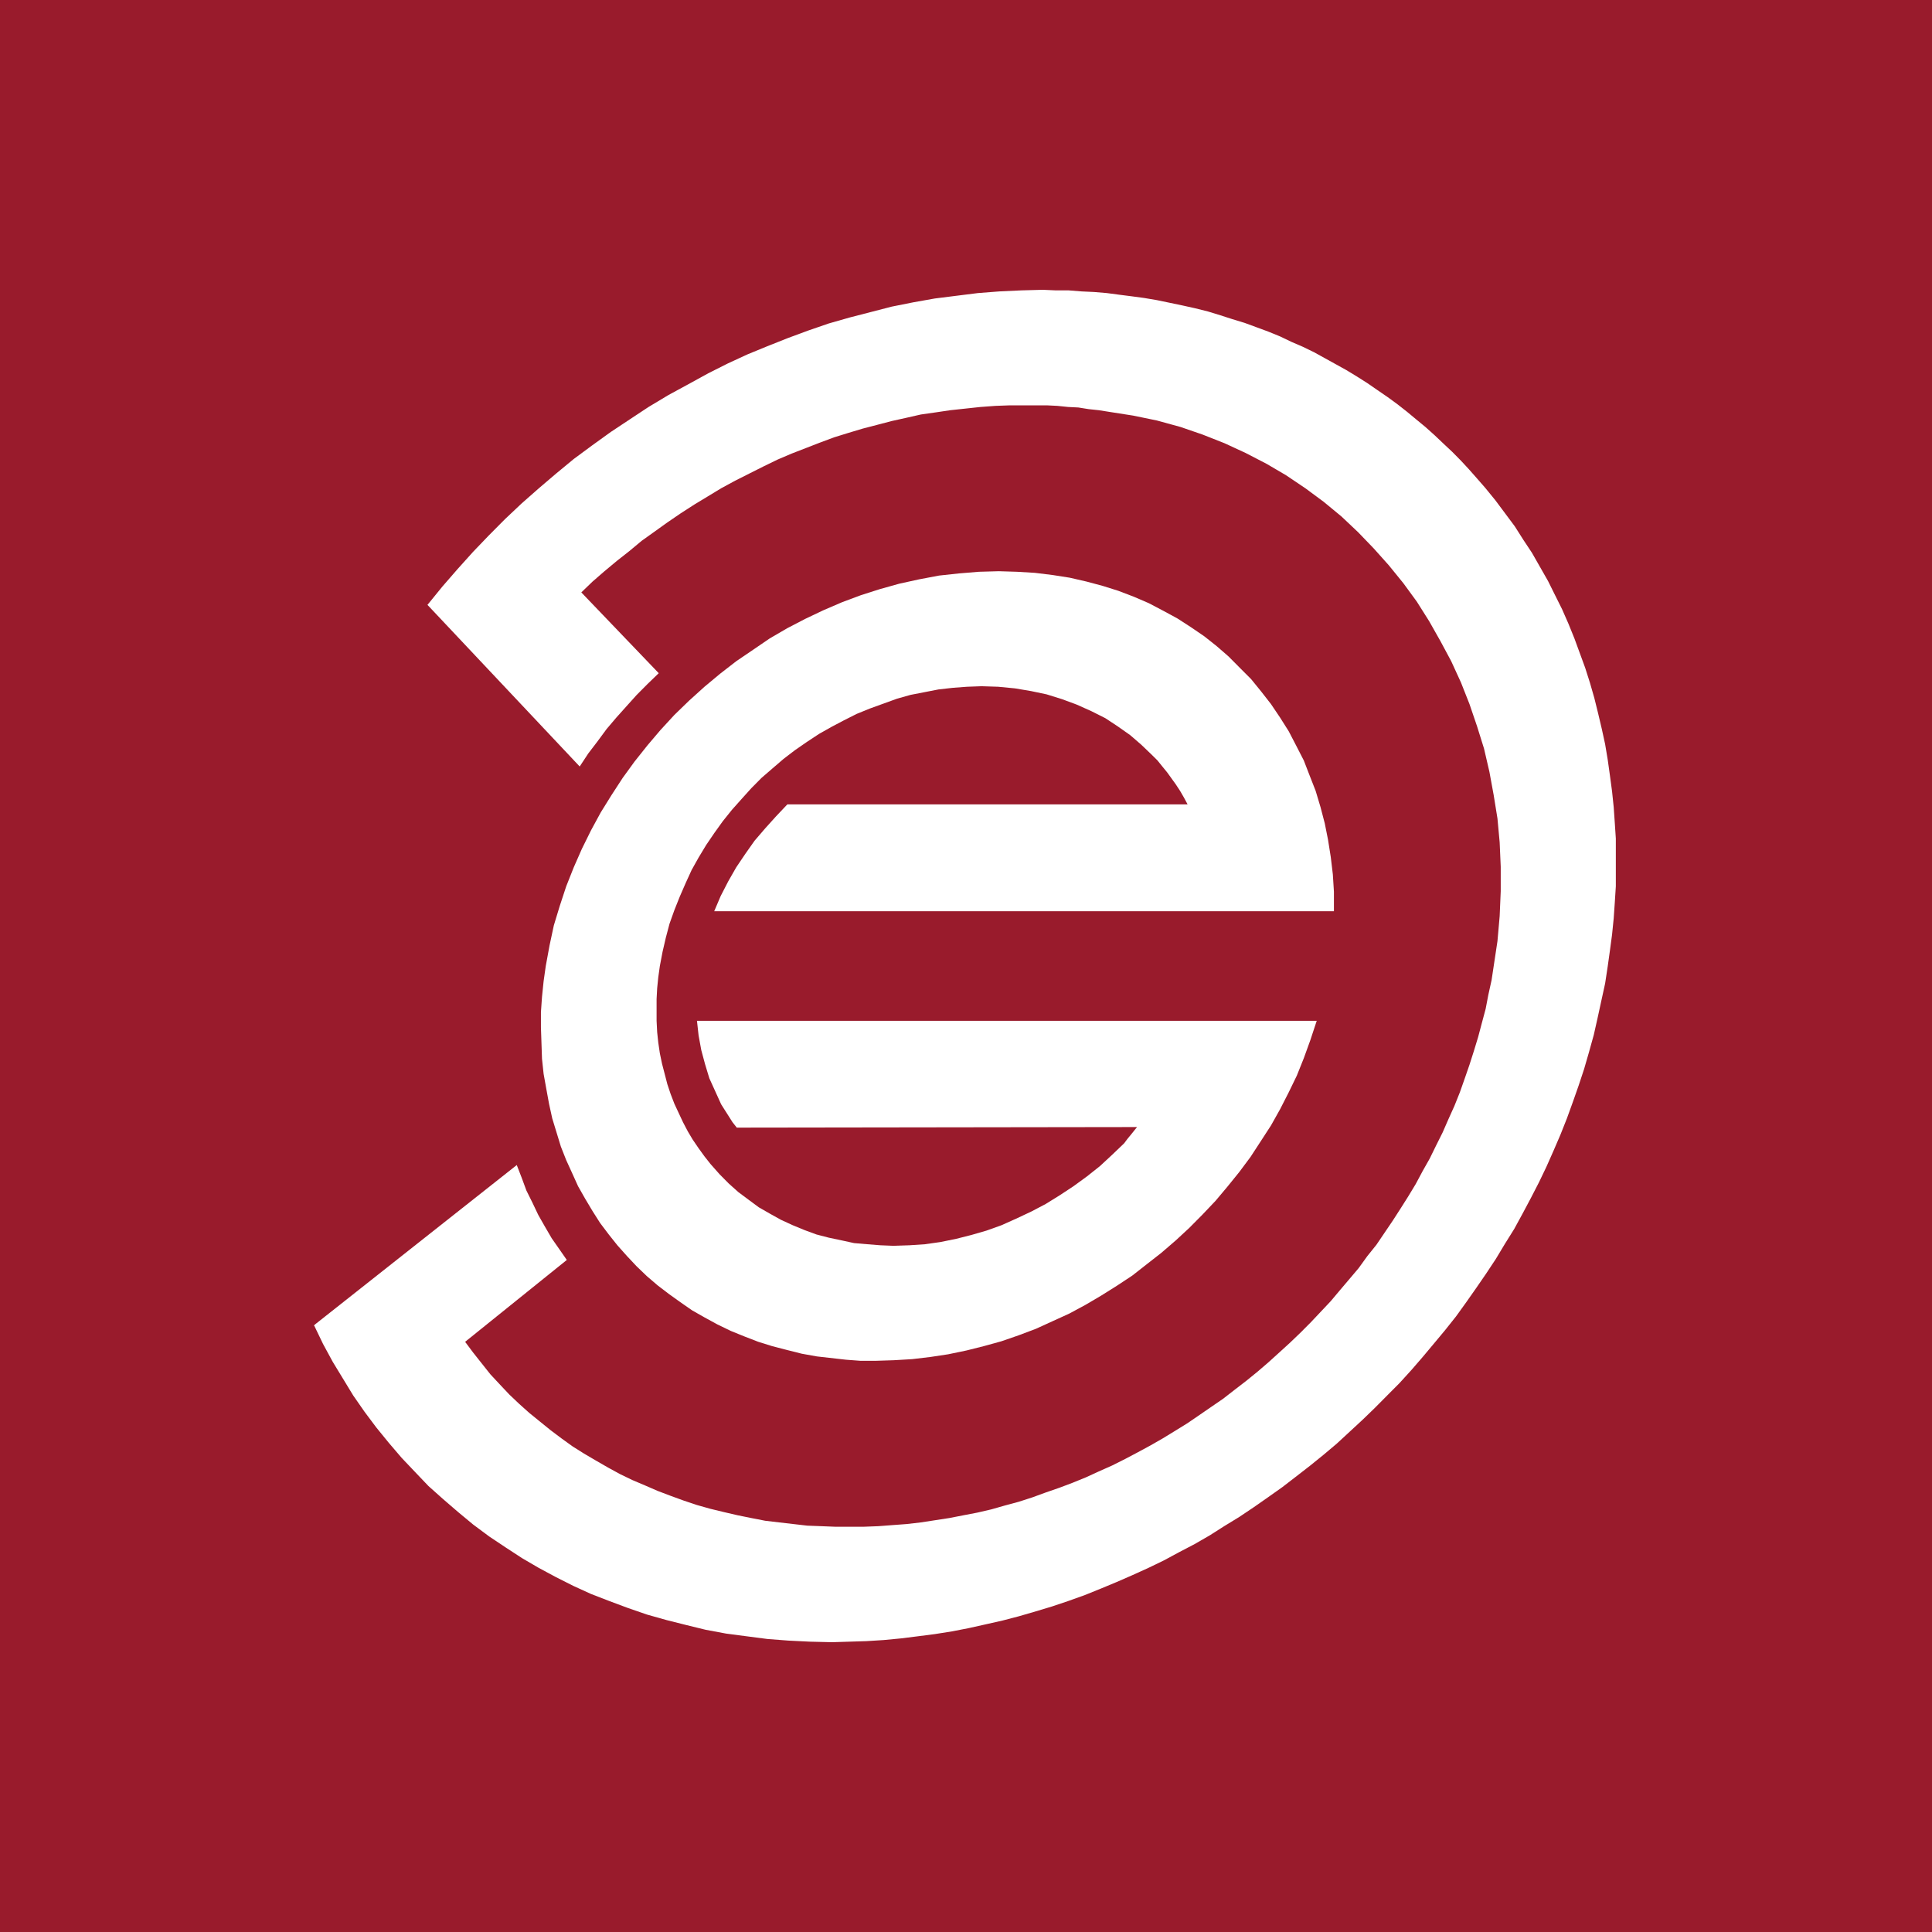 <?xml version="1.0" encoding="UTF-8"?> <svg xmlns="http://www.w3.org/2000/svg" width="80" height="80" viewBox="0 0 80 80" fill="none"><rect width="80" height="80" fill="#991B2C"></rect><path fill-rule="evenodd" clip-rule="evenodd" d="M34.452 68L33.538 67.978L32.647 67.934L31.777 67.867L30.909 67.754L30.064 67.643L29.217 67.485L28.392 67.283L27.59 67.081L26.788 66.855L26.008 66.586L25.229 66.295L24.471 66.002L23.738 65.667L23.024 65.307L22.312 64.925L21.62 64.521L20.93 64.071L20.26 63.624L19.594 63.129L18.971 62.612L18.346 62.073L17.743 61.535L17.186 60.951L16.631 60.366L16.095 59.739L15.582 59.109L15.094 58.457L14.626 57.784L14.202 57.087L13.779 56.392L13.377 55.651L13.021 54.911L13 54.887L13.043 54.843L21.398 48.242L21.598 48.758L21.797 49.297L22.043 49.792L22.288 50.307L22.556 50.778L22.844 51.273L23.157 51.721L23.47 52.172L19.26 55.562L19.594 56.01L19.95 56.459L20.307 56.909L20.684 57.313L21.086 57.74L21.487 58.121L21.912 58.502L22.354 58.861L22.8 59.222L23.246 59.558L23.714 59.895L24.18 60.188L24.672 60.477L25.184 60.772L25.675 61.04L26.187 61.287L26.72 61.513L27.234 61.736L27.769 61.939L28.324 62.141L28.86 62.32L29.417 62.477L29.974 62.612L30.553 62.746L31.111 62.859L31.689 62.972L32.269 63.04L32.848 63.107L33.428 63.174L34.006 63.196L34.585 63.219H35.766L36.369 63.196L36.947 63.152L37.549 63.107L38.128 63.04L38.729 62.948L39.308 62.859L39.887 62.746L40.466 62.635L41.045 62.501L41.602 62.342L42.181 62.186L42.739 62.006L43.295 61.803L43.875 61.602L44.41 61.4L44.965 61.174L45.501 60.928L46.056 60.681L46.592 60.412L47.105 60.141L47.641 59.851L48.152 59.558L48.664 59.245L49.175 58.929L49.667 58.592L50.157 58.255L50.647 57.919L51.137 57.538L51.605 57.178L52.072 56.798L52.517 56.416L52.965 56.01L53.409 55.606L53.853 55.18L54.278 54.753L54.68 54.327L55.104 53.877L55.481 53.428L55.882 52.956L56.26 52.509L56.617 52.014L56.996 51.542L57.33 51.048L57.665 50.554L57.998 50.037L58.311 49.542L58.622 49.028L58.91 48.489L59.201 47.974L59.467 47.431L59.735 46.895L59.981 46.333L60.224 45.794L60.449 45.232L60.647 44.671L60.849 44.087L61.028 43.527L61.206 42.943L61.361 42.358L61.518 41.774L61.629 41.192L61.763 40.586L61.851 40.002L62.007 38.968L62.098 37.934L62.142 36.903V35.891L62.098 34.881L62.007 33.893L61.851 32.928L61.674 31.962L61.45 30.996L61.162 30.075L60.849 29.156L60.494 28.257L60.092 27.38L59.647 26.55L59.178 25.721L58.668 24.913L58.11 24.149L57.508 23.408L56.885 22.711L56.237 22.038L55.547 21.386L54.813 20.78L54.054 20.219L53.252 19.679L52.45 19.208L51.583 18.759L50.712 18.356L49.8 17.996L48.886 17.681L47.906 17.412L46.926 17.21L45.923 17.053L45.501 16.986L45.077 16.941L44.652 16.873L44.232 16.852L43.785 16.806L43.339 16.784H41.827L41.224 16.806L40.599 16.852L39.974 16.919L39.352 16.986L38.751 17.075L38.128 17.164L37.525 17.301L36.924 17.434L36.322 17.592L35.721 17.748L35.119 17.929L34.541 18.108L33.938 18.333L33.361 18.557L32.78 18.782L32.201 19.029L31.6 19.321L31.021 19.612L30.442 19.904L29.861 20.219L29.306 20.556L28.749 20.893L28.192 21.252L27.634 21.633L27.101 22.015L26.565 22.398L26.054 22.824L25.54 23.228L25.029 23.654L24.537 24.081L24.071 24.53L27.277 27.875L26.811 28.325L26.365 28.774L25.941 29.245L25.518 29.717L25.118 30.188L24.737 30.705L24.36 31.198L24.004 31.739L17.743 25.091L17.7 25.046L17.719 25.024L18.322 24.283L18.947 23.564L19.594 22.845L20.24 22.172L20.908 21.499L21.598 20.848L22.312 20.219L23.024 19.612L23.758 19.006L24.517 18.445L25.294 17.885L26.074 17.368L26.855 16.852L27.68 16.357L28.505 15.909L29.328 15.457L30.131 15.053L30.954 14.673L31.777 14.335L32.626 13.998L33.472 13.685L34.317 13.394L35.186 13.146L36.054 12.922L36.924 12.697L37.815 12.519L38.707 12.36L39.598 12.248L40.49 12.136L41.378 12.067L42.292 12.024L43.183 12L43.718 12.024H44.252L44.789 12.067L45.301 12.091L45.836 12.136L46.347 12.204L46.859 12.269L47.373 12.338L47.906 12.428L48.44 12.539L48.975 12.651L49.489 12.765L50.024 12.899L50.535 13.056L51.025 13.214L51.537 13.37L52.027 13.55L52.517 13.731L53.007 13.931L53.476 14.156L53.944 14.358L54.41 14.584L54.856 14.83L55.303 15.077L55.747 15.323L56.193 15.594L56.617 15.863L57.04 16.155L57.464 16.446L57.865 16.739L58.265 17.053L58.644 17.368L59.024 17.681L59.401 18.019L59.78 18.378L60.137 18.713L60.494 19.075L60.827 19.434L61.162 19.814L61.496 20.196L61.918 20.713L62.32 21.252L62.721 21.79L63.078 22.352L63.435 22.891L63.768 23.475L64.101 24.059L64.391 24.643L64.682 25.226L64.948 25.832L65.194 26.439L65.416 27.045L65.638 27.651L65.838 28.279L66.019 28.909L66.174 29.536L66.328 30.188L66.465 30.816L66.574 31.469L66.665 32.121L66.752 32.77L66.82 33.422L66.865 34.073L66.908 34.724V36.701L66.865 37.374L66.82 38.025L66.752 38.699L66.665 39.35L66.574 40.002L66.465 40.721L66.308 41.438L66.152 42.156L65.995 42.853L65.795 43.572L65.594 44.267L65.371 44.941L65.126 45.638L64.882 46.311L64.615 46.984L64.325 47.657L64.036 48.309L63.724 48.96L63.388 49.612L63.054 50.24L62.699 50.891L62.32 51.497L61.942 52.126L61.541 52.732L61.139 53.317L60.715 53.921L60.294 54.506L59.848 55.067L59.38 55.629L58.91 56.19L58.444 56.729L57.954 57.267L57.44 57.784L56.927 58.301L56.417 58.794L55.882 59.289L55.346 59.784L54.789 60.253L54.232 60.703L53.653 61.152L53.098 61.58L52.496 62.006L51.916 62.411L51.315 62.814L50.69 63.196L50.09 63.578L49.467 63.937L48.821 64.275L48.196 64.612L47.549 64.925L46.903 65.218L46.237 65.509L45.59 65.778L44.922 66.048L44.232 66.295L43.563 66.52L42.895 66.721L42.203 66.923L41.513 67.103L40.823 67.259L40.109 67.418L39.419 67.552L38.707 67.665L38.015 67.754L37.303 67.843L36.589 67.911L35.877 67.956L35.165 67.978L34.452 68Z" fill="white"></path><path fill-rule="evenodd" clip-rule="evenodd" d="M36.992 51.586L37.658 51.564L38.306 51.52L38.951 51.429L39.598 51.296L40.222 51.138L40.845 50.958L41.47 50.734L42.07 50.465L42.693 50.173L43.295 49.857L43.875 49.498L44.452 49.118L45.009 48.712L45.546 48.286L46.056 47.813L46.548 47.342L46.682 47.163L46.883 46.918L46.992 46.781L47.083 46.669L30.508 46.692L30.331 46.467L30.174 46.219L30.018 45.974L29.861 45.726L29.617 45.188L29.372 44.649L29.195 44.065L29.038 43.481L28.927 42.875L28.86 42.269H54.523L54.501 42.336L54.256 43.077L53.988 43.817L53.7 44.536L53.363 45.231L53.007 45.928L52.63 46.601L52.207 47.253L51.783 47.904L51.315 48.532L50.825 49.138L50.334 49.722L49.8 50.285L49.243 50.847L48.687 51.362L48.087 51.879L47.484 52.35L46.883 52.821L46.237 53.247L45.59 53.653L44.944 54.033L44.276 54.393L43.585 54.708L42.895 55.023L42.181 55.292L41.47 55.538L40.732 55.742L40.022 55.92L39.263 56.078L38.529 56.189L37.771 56.279L37.012 56.324L36.255 56.348H35.632L35.031 56.303L34.43 56.235L33.829 56.167L33.204 56.055L32.58 55.898L31.977 55.742L31.398 55.561L30.821 55.338L30.264 55.112L29.708 54.843L29.171 54.55L28.659 54.259L28.171 53.92L27.702 53.584L27.234 53.227L26.788 52.845L26.365 52.439L25.964 52.013L25.564 51.564L25.207 51.116L24.85 50.643L24.537 50.15L24.228 49.633L23.936 49.118L23.692 48.578L23.446 48.039L23.224 47.477L23.046 46.895L22.867 46.31L22.734 45.703L22.623 45.096L22.51 44.468L22.443 43.841L22.421 43.189L22.399 42.538V41.91L22.443 41.281L22.51 40.629L22.599 40.001L22.756 39.146L22.934 38.316L23.18 37.508L23.446 36.7L23.758 35.914L24.094 35.15L24.471 34.386L24.873 33.645L25.318 32.928L25.786 32.209L26.276 31.534L26.811 30.862L27.345 30.233L27.924 29.604L28.525 29.021L29.171 28.437L29.818 27.898L30.486 27.38L31.178 26.91L31.868 26.439L32.602 26.011L33.337 25.629L34.095 25.269L34.874 24.934L35.655 24.643L36.435 24.394L37.236 24.17L38.061 23.989L38.886 23.833L39.709 23.744L40.532 23.676L41.356 23.653L42.114 23.676L42.85 23.72L43.585 23.81L44.299 23.922L44.989 24.081L45.655 24.259L46.304 24.463L46.949 24.709L47.573 24.978L48.172 25.293L48.753 25.608L49.31 25.968L49.867 26.348L50.379 26.754L50.869 27.18L51.337 27.651L51.807 28.122L52.227 28.639L52.63 29.156L53.007 29.716L53.363 30.279L53.677 30.884L53.988 31.49L54.232 32.12L54.478 32.748L54.68 33.422L54.856 34.095L54.99 34.768L55.104 35.486L55.19 36.205L55.235 36.924V37.732H29.574L29.841 37.104L30.153 36.497L30.486 35.914L30.865 35.352L31.245 34.813L31.689 34.296L32.134 33.803L32.602 33.308H49.176L49.02 33.017L48.864 32.748L48.687 32.479L48.509 32.231L48.331 31.984L48.13 31.738L47.93 31.49L47.706 31.267L47.26 30.839L46.792 30.435L46.28 30.075L45.769 29.738L45.19 29.447L44.587 29.177L43.986 28.954L43.339 28.752L42.693 28.616L42.027 28.504L41.335 28.437L40.645 28.415L40.042 28.437L39.463 28.48L38.862 28.548L38.283 28.661L37.706 28.773L37.148 28.93L36.59 29.132L36.032 29.334L35.475 29.56L34.942 29.829L34.43 30.099L33.916 30.389L33.405 30.726L32.915 31.065L32.447 31.423L31.977 31.827L31.535 32.209L31.111 32.637L30.708 33.084L30.307 33.534L29.929 34.005L29.574 34.5L29.239 34.993L28.927 35.51L28.638 36.027L28.392 36.566L28.148 37.126L27.924 37.688L27.723 38.251L27.569 38.833L27.434 39.417L27.323 40.001L27.257 40.472L27.212 40.92L27.188 41.37V42.269L27.212 42.74L27.257 43.166L27.323 43.615L27.412 44.041L27.523 44.468L27.634 44.896L27.769 45.3L27.924 45.703L28.102 46.085L28.281 46.467L28.481 46.849L28.681 47.185L28.927 47.546L29.171 47.883L29.417 48.195L29.796 48.623L30.174 49.005L30.575 49.364L30.998 49.679L31.422 49.993L31.89 50.261L32.334 50.508L32.826 50.734L33.316 50.936L33.805 51.116L34.317 51.249L34.852 51.362L35.366 51.474L35.899 51.52L36.455 51.564L36.992 51.586" fill="white"></path></svg> 